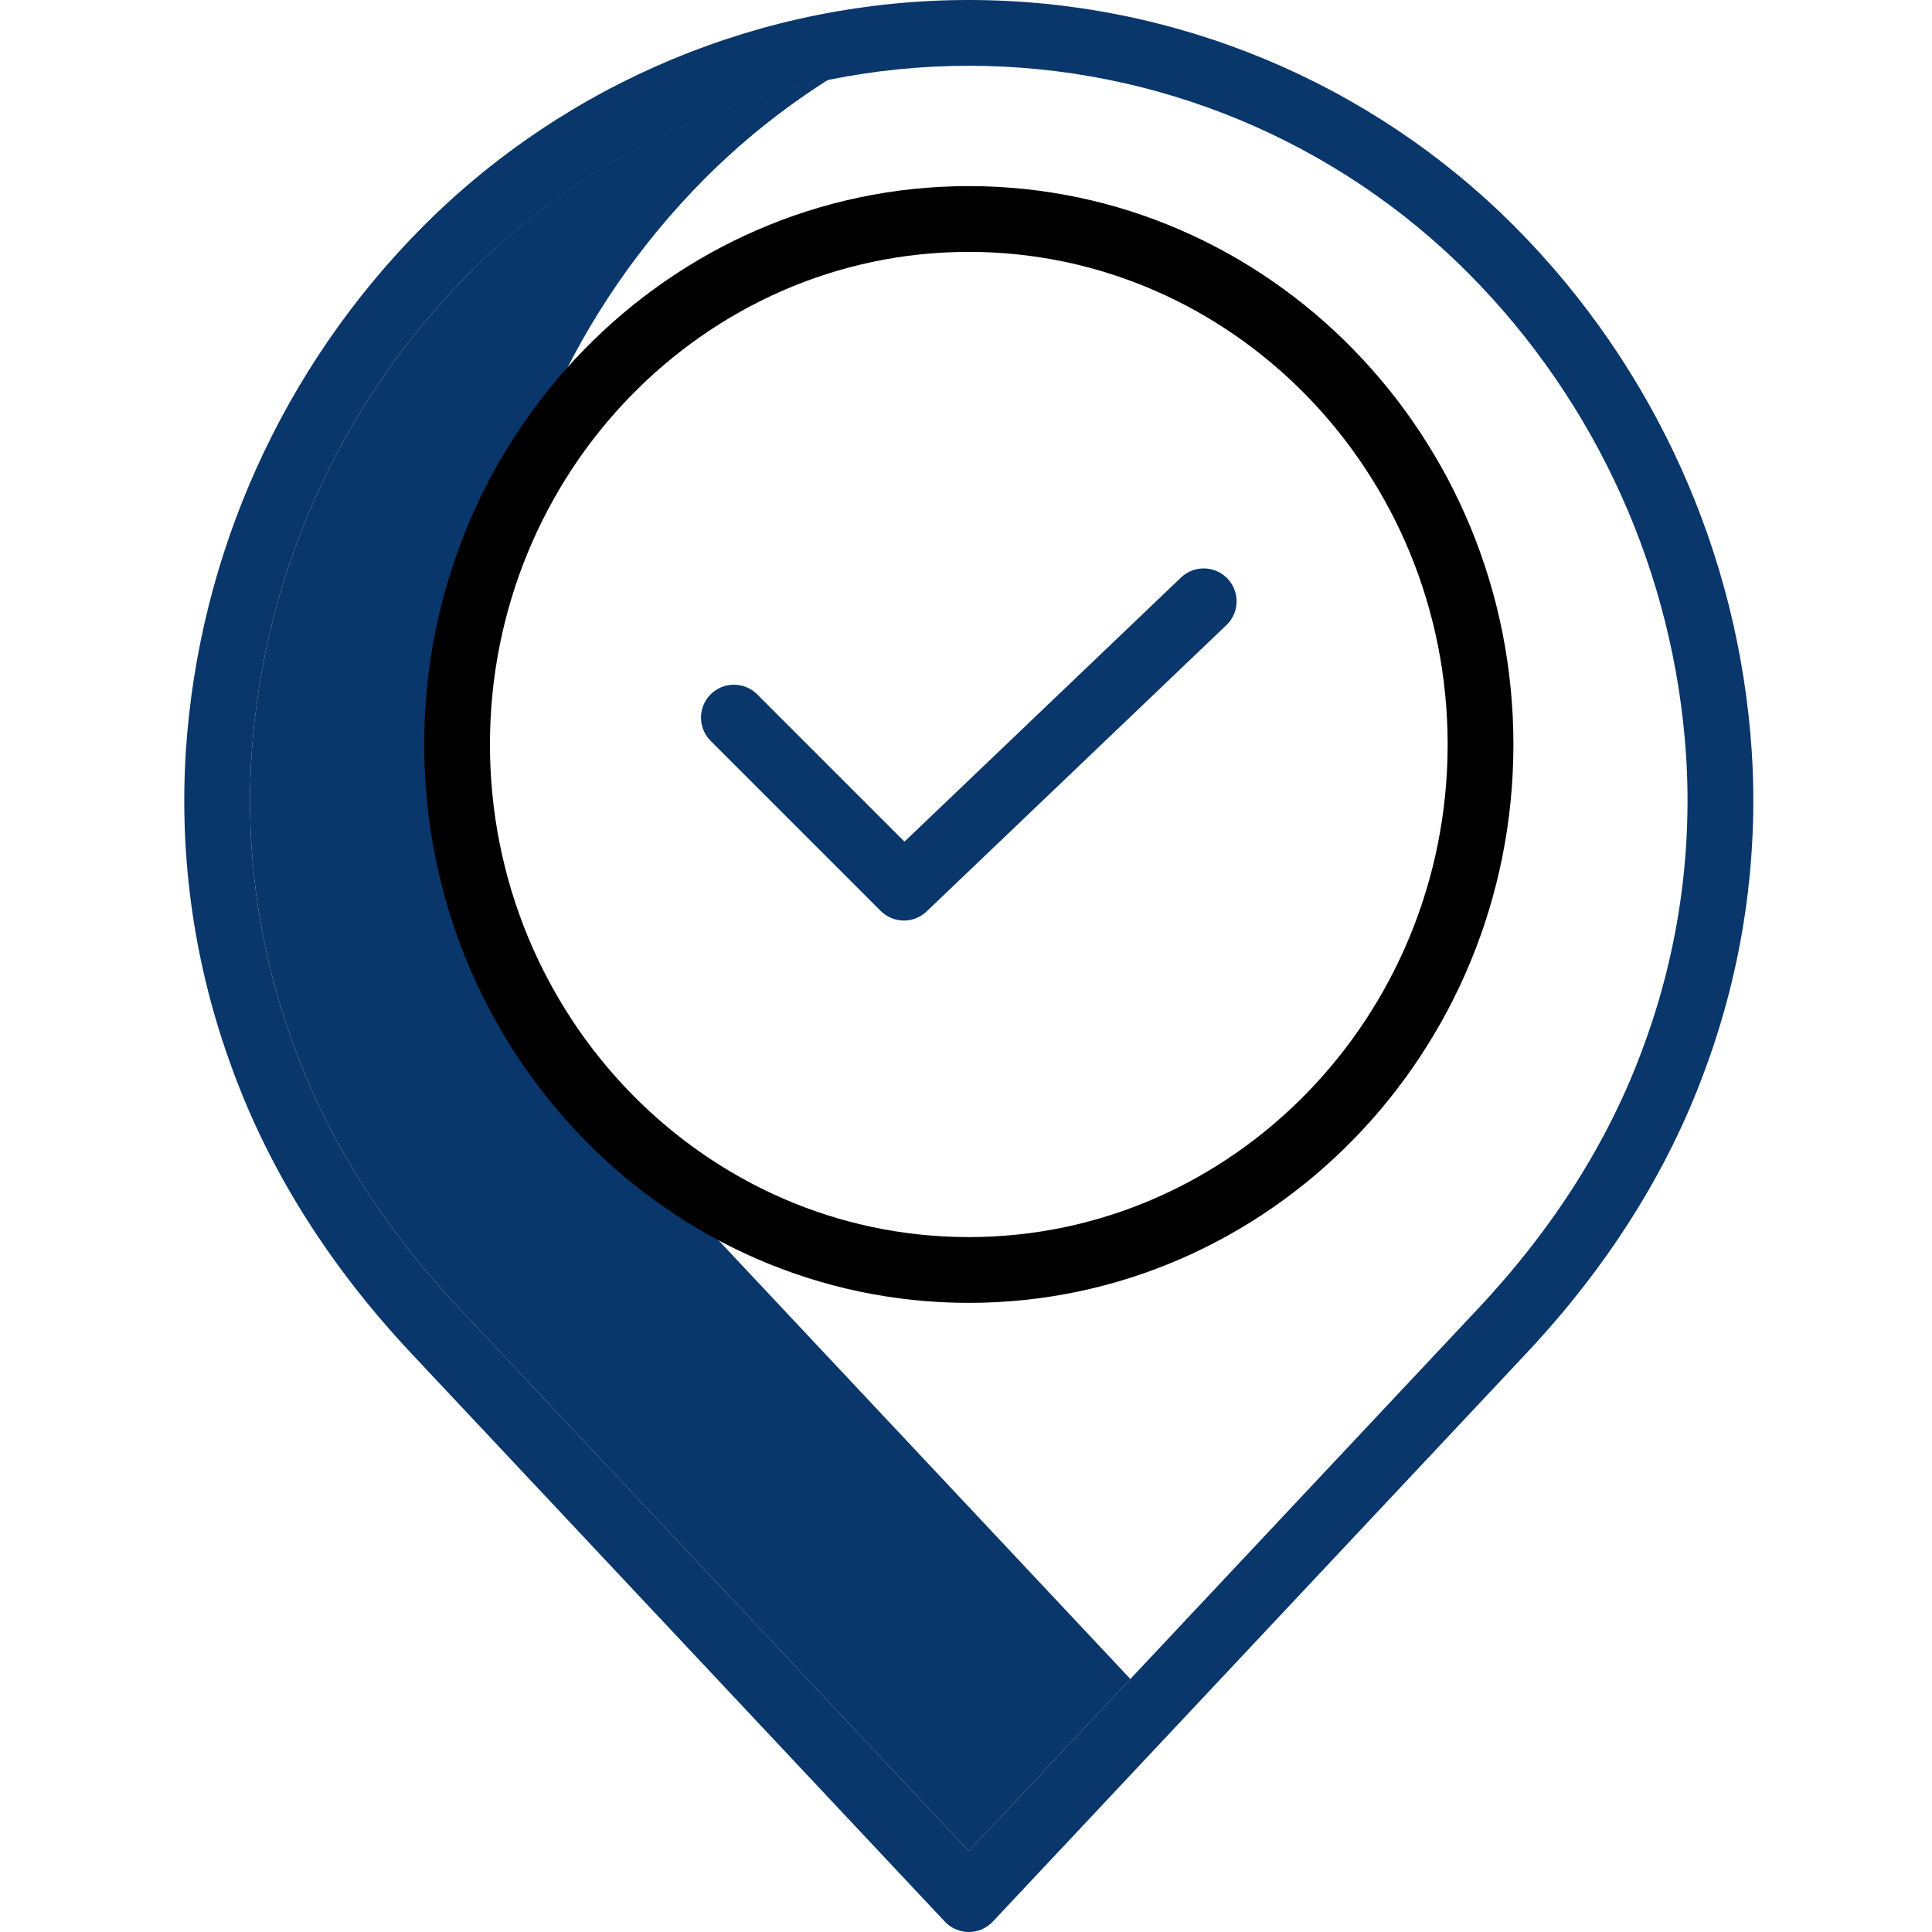 <svg height="411pt" viewBox="-39 0 411 411.222" width="411pt" xmlns="http://www.w3.org/2000/svg">
   <path d="m108.641 258.477c-16.078-17.125-27.887-35.832-35.102-55.598-7.355-19.809-10.465-40.941-9.125-62.031 2.543-38.715 19.016-75.203 46.367-102.715 7.988-8.027 16.848-15.129 26.418-21.176-28.992 5.836-55.598 20.168-76.418 41.176-27.352 27.512-43.824 64-46.367 102.715-1.34 21.086 1.77 42.219 9.125 62.027 7.215 19.77 19.023 38.477 35.102 55.602l108.453 115.523 34.391-36.629zm0 0" fill="#09366B"/>
   <path d="m167.094 277.312c-63.918 0-115.922-53.316-115.922-118.848s52.004-118.852 115.922-118.852c63.922 0 115.922 53.312 115.922 118.848 0 65.531-52 118.852-115.922 118.852zm0-223.699c-56.199 0-101.922 47.035-101.922 104.848s45.723 104.852 101.922 104.852c56.203 0 101.922-47.039 101.922-104.852s-45.719-104.848-101.922-104.848zm0 0" fill="#000000"/>
   <g fill="#09366B">
      <path d="m48.434 288.059 113.562 120.953c1.32 1.41 3.168 2.211 5.102 2.211s3.781-.801 5.105-2.211l113.555-120.953c17.379-18.512 30.18-38.828 38.043-60.383 8.027-21.641 11.414-44.727 9.941-67.762-2.766-42.09-20.676-81.754-50.418-111.664-30.793-30.891-72.613-48.25-116.23-48.25-43.613 0-85.434 17.359-116.227 48.25-29.742 29.91-47.652 69.574-50.422 111.664-1.473 23.035 1.914 46.121 9.941 67.762 7.867 21.555 20.668 41.871 38.047 60.383zm-34.02-127.211c2.543-38.715 19.016-75.203 46.367-102.715 28.168-28.254 66.422-44.133 106.312-44.133 39.895 0 78.148 15.879 106.312 44.133 27.355 27.512 43.824 64 46.367 102.715 1.34 21.086-1.766 42.219-9.125 62.027-7.211 19.77-19.02 38.477-35.098 55.602l-108.457 115.523-108.453-115.523c-16.078-17.125-27.887-35.832-35.102-55.598-7.355-19.809-10.465-40.945-9.125-62.031zm0 0"/>
      <path d="m148.34 193.883c2.688 2.691 7.031 2.738 9.781.113l63.809-60.945c2.797-2.672 2.898-7.102.227-9.898-2.668-2.797-7.102-2.898-9.895-.227l-58.859 56.219-31.355-31.355c-2.734-2.734-7.168-2.734-9.902 0-2.734 2.734-2.734 7.168 0 9.902zm0 0"/>
   </g>
</svg>